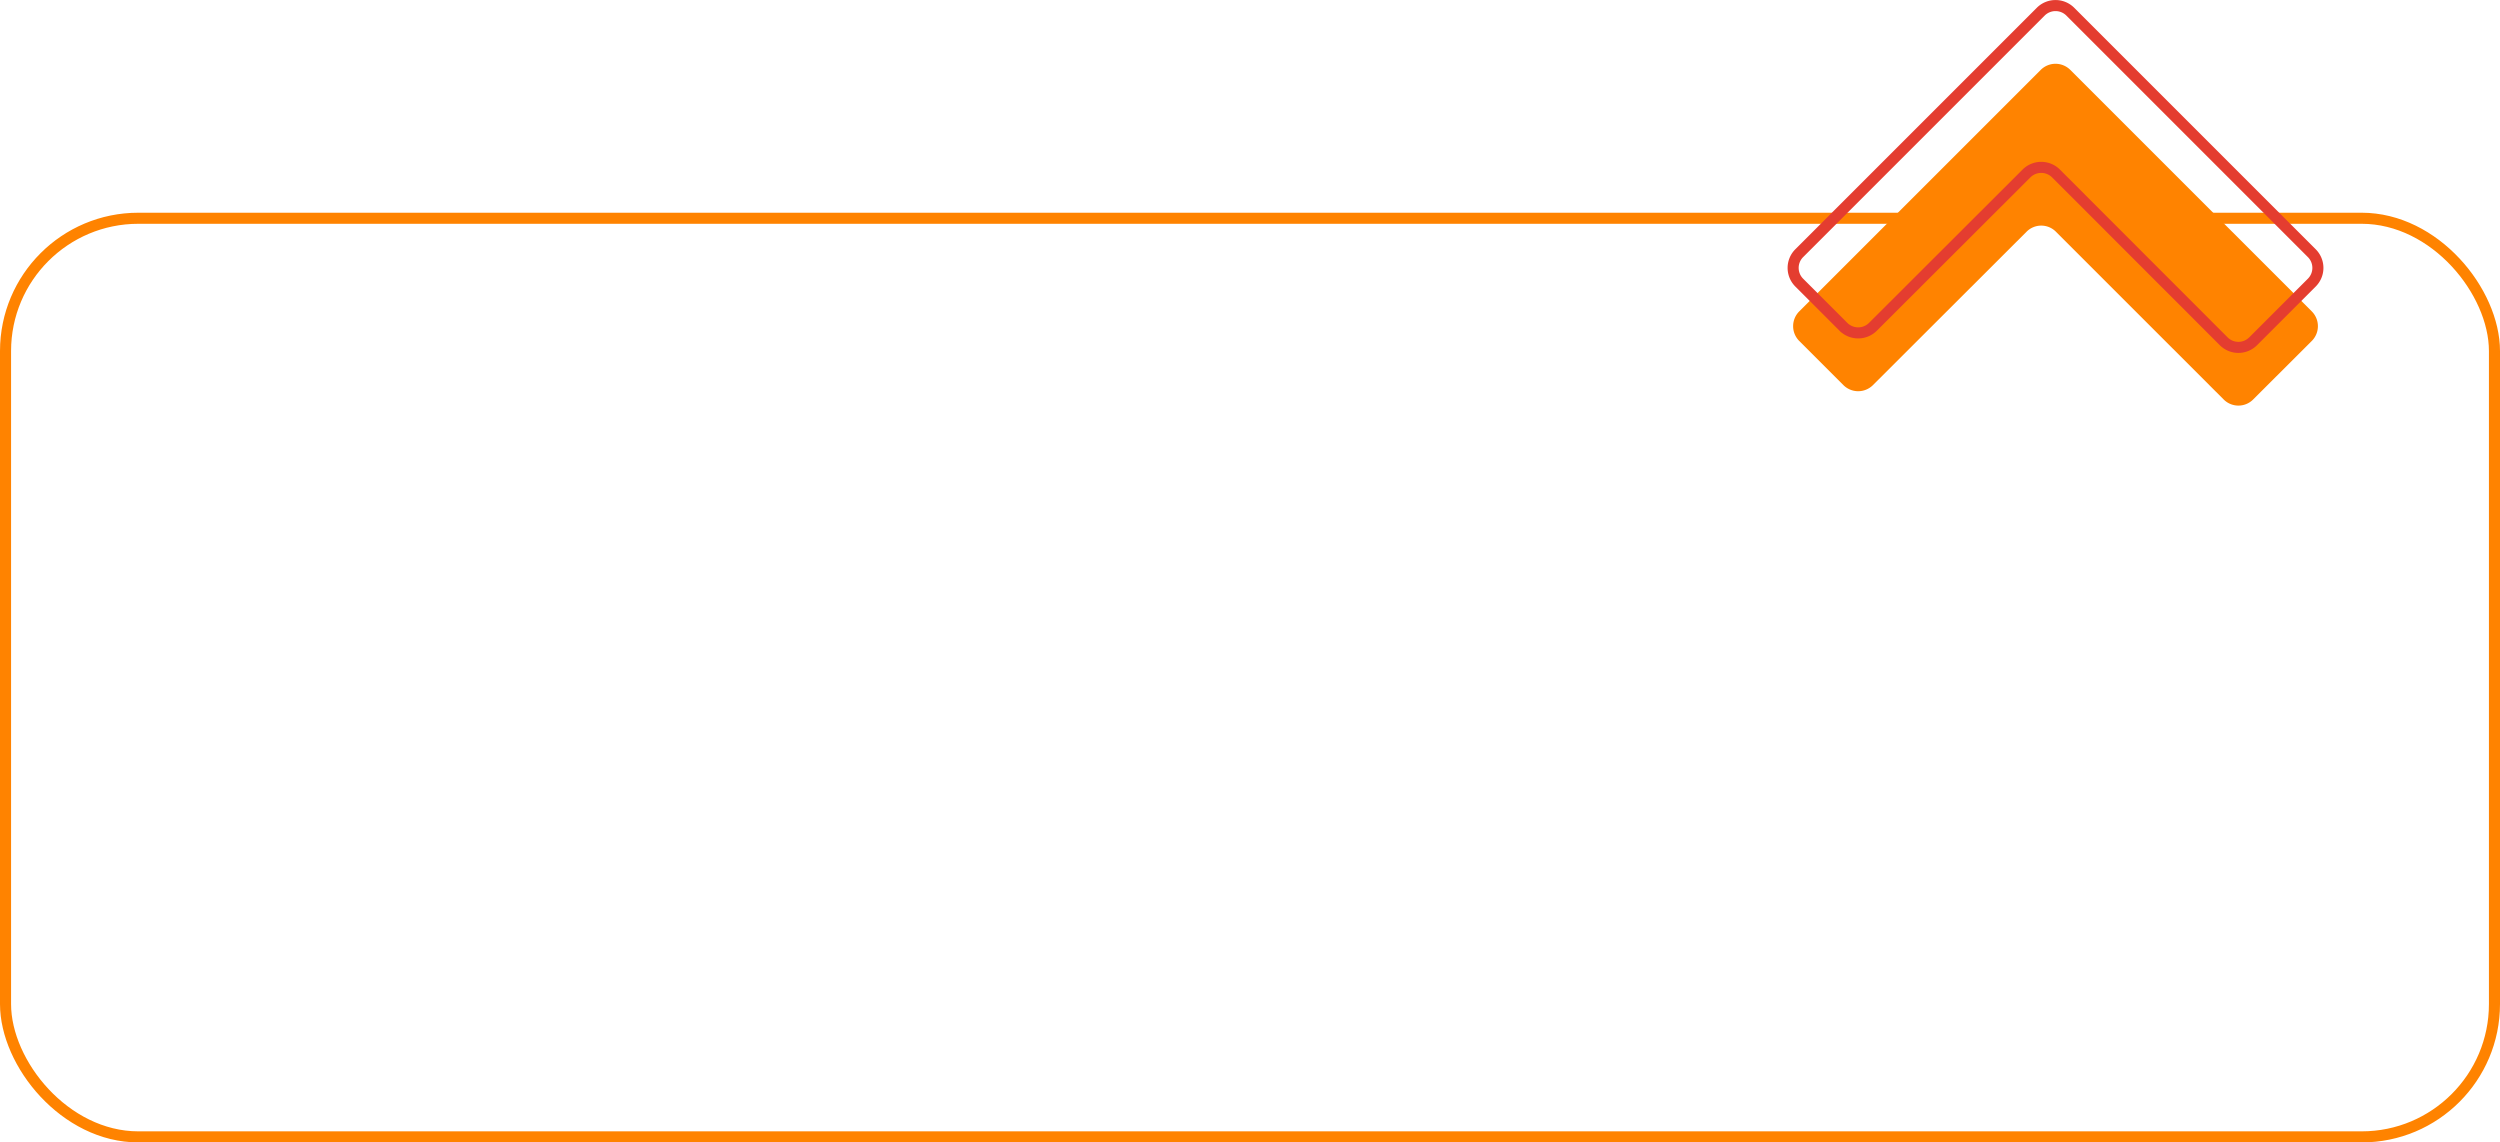 <svg xmlns="http://www.w3.org/2000/svg" viewBox="0 0 225.88 103.22"><defs><style>.cls-1{isolation:isolate;}.cls-2,.cls-4{fill:none;stroke-miterlimit:10;}.cls-2{stroke:#ff8300;}.cls-3{fill:#ff8300;}.cls-4{stroke:#e43d30;mix-blend-mode:overlay;}</style></defs><g class="cls-1"><g id="Capa_2" data-name="Capa 2"><g id="Capa_1-2" data-name="Capa 1"><rect class="cls-2" x="0.5" y="19.72" width="224.88" height="83" rx="12"/><path class="cls-3" d="M184.39,6.31,162.56,28.14a1.89,1.89,0,0,0,0,2.66l4,4a1.89,1.89,0,0,0,2.66,0L183.1,20.94a1.87,1.87,0,0,1,2.66,0L200.92,36.1a1.88,1.88,0,0,0,2.65,0l5.31-5.3a1.89,1.89,0,0,0,0-2.66L187.05,6.31A1.89,1.89,0,0,0,184.39,6.31Z"/><path class="cls-4" d="M184.39,1.05,162.56,22.88a1.88,1.88,0,0,0,0,2.65l4,4a1.89,1.89,0,0,0,2.66,0L183.1,15.67a1.89,1.89,0,0,1,2.66,0l15.16,15.17a1.88,1.88,0,0,0,2.65,0l5.31-5.31a1.88,1.88,0,0,0,0-2.65L187.05,1.05A1.89,1.89,0,0,0,184.39,1.05Z"/></g></g></g></svg>